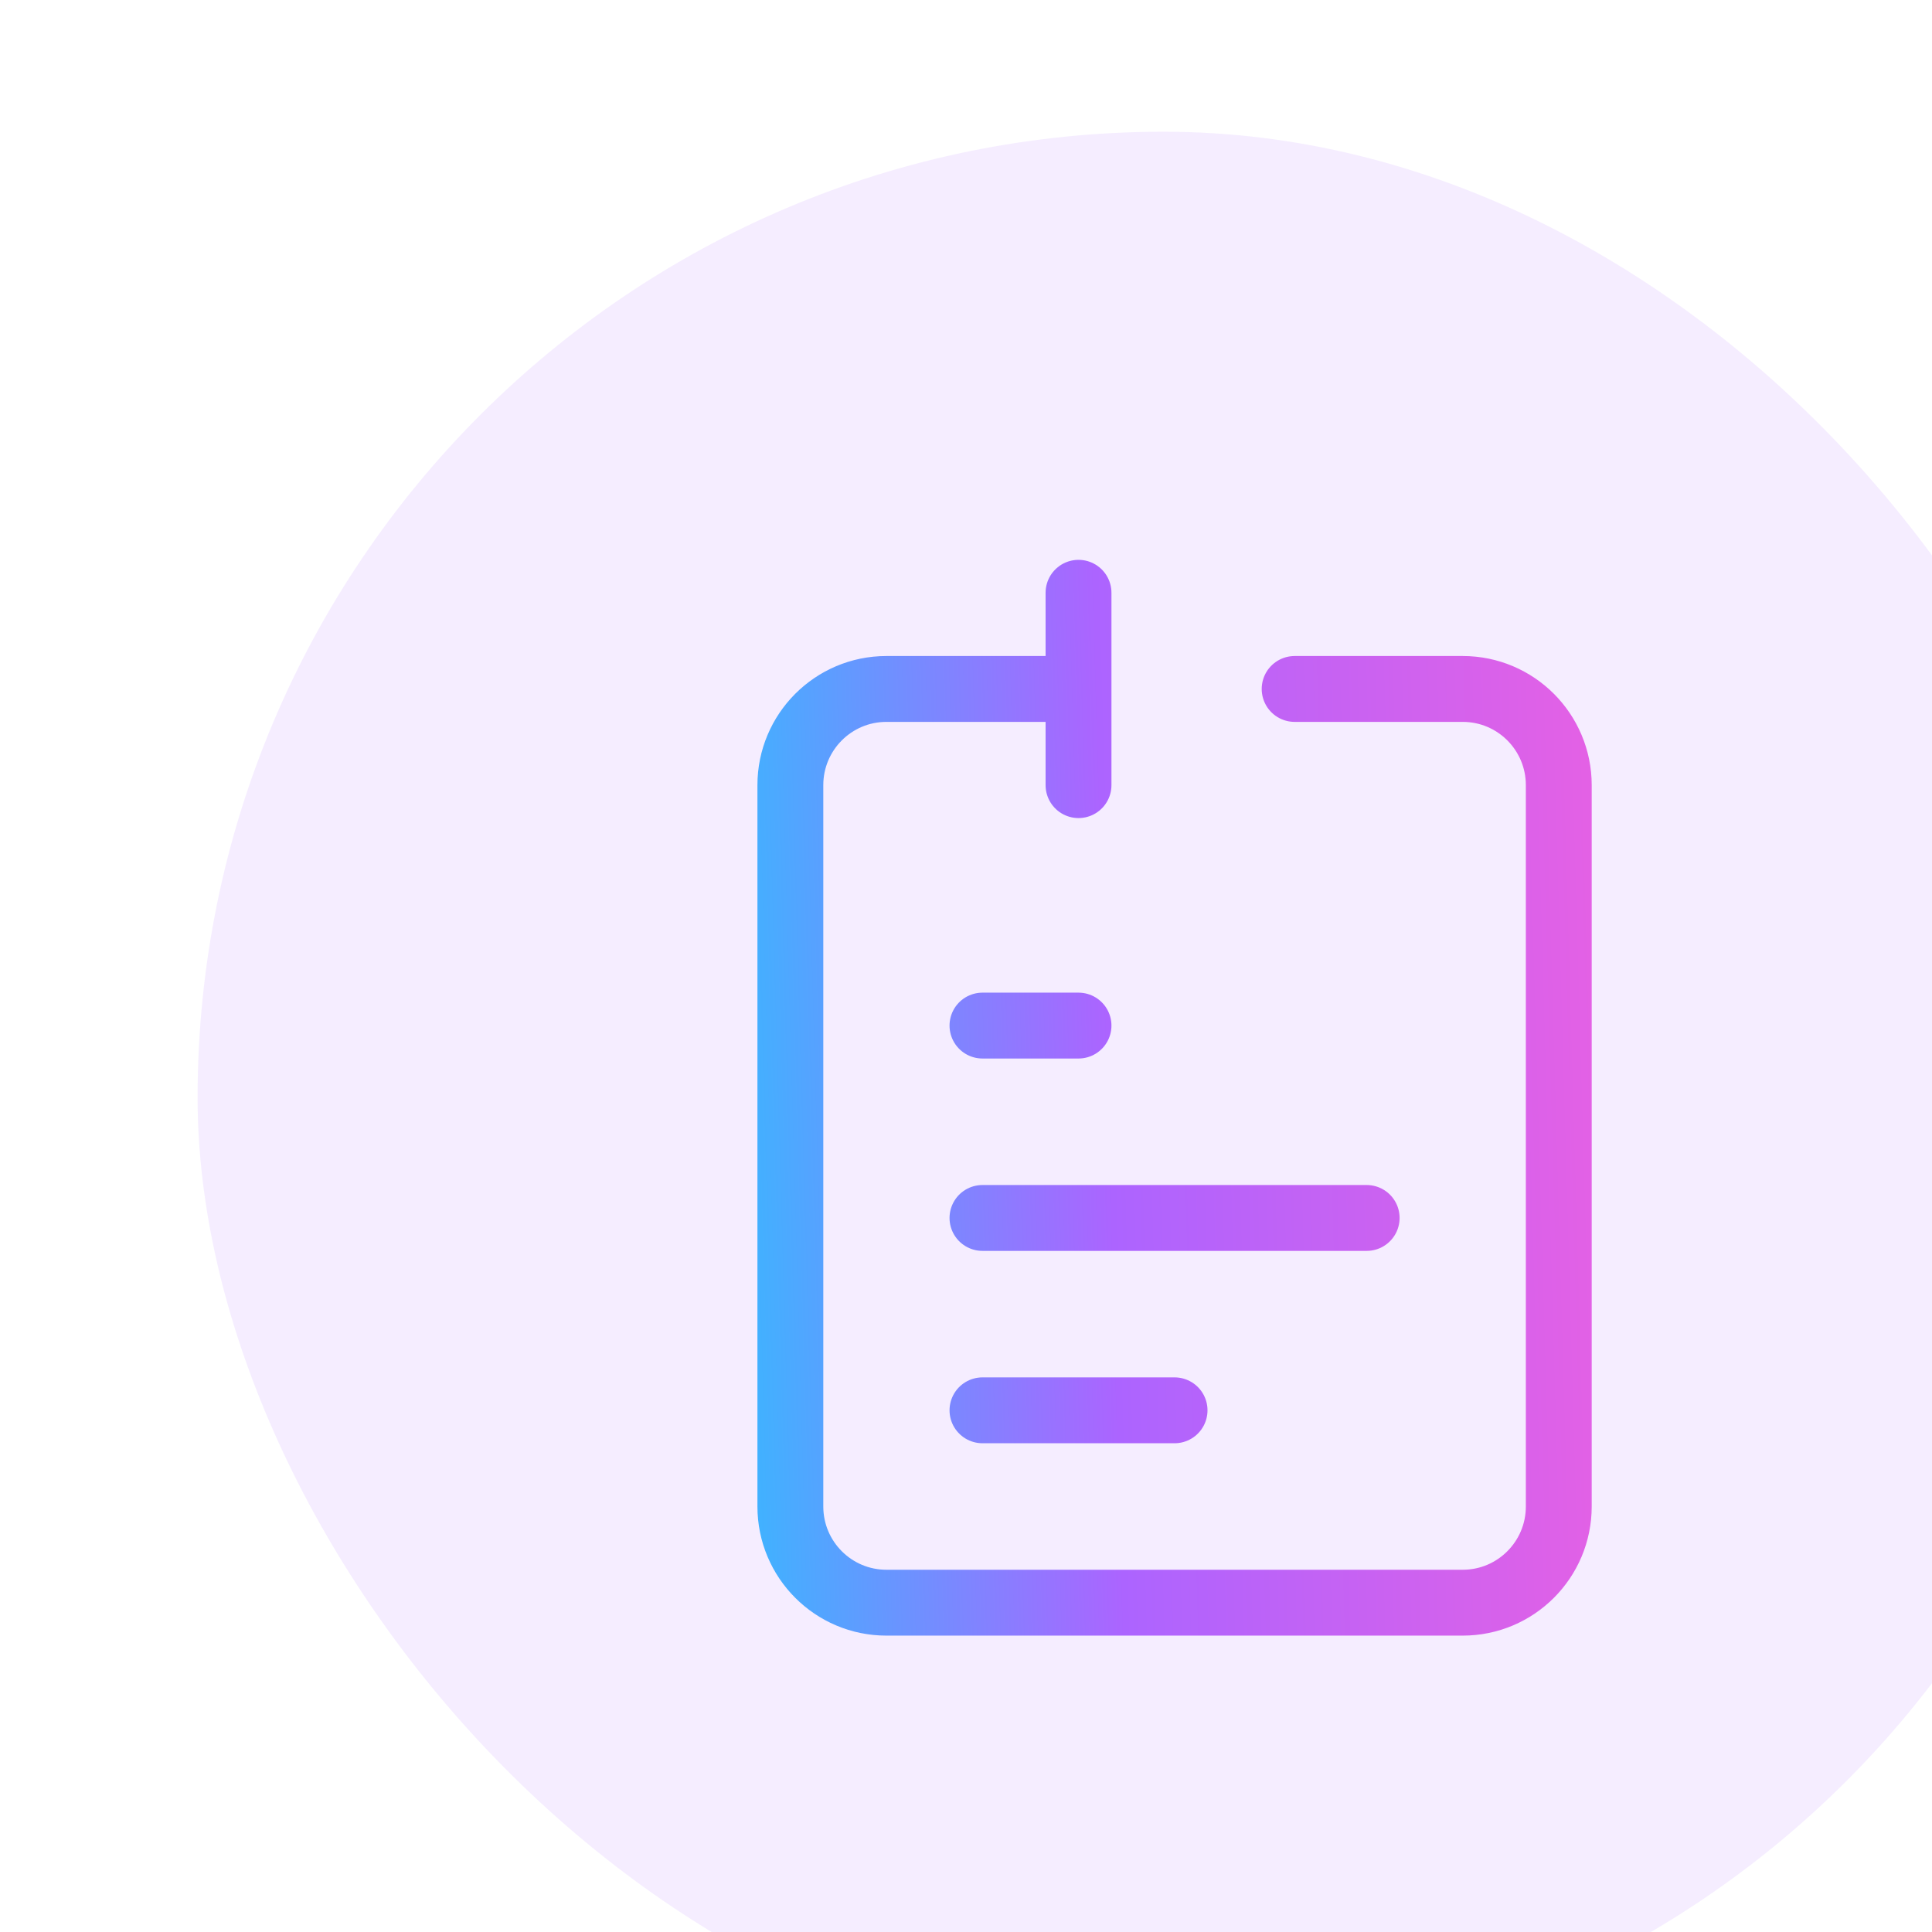<svg width="88" height="88" viewBox="0 0 88 88" fill="none" xmlns="http://www.w3.org/2000/svg">
<g filter="url(#filter0_i_37_821)">
<rect width="88" height="88" rx="44" fill="#AC64FF" fill-opacity="0.12"/>
<path d="M35.75 49.476H53.25M35.75 40.714H40.125M35.75 58.238H44.5M40.125 25.381H31.375C28.959 25.381 27 27.342 27 29.762V62.619C27 65.039 28.959 67 31.375 67H57.625C60.041 67 62 65.039 62 62.619V29.762C62 27.342 60.041 25.381 57.625 25.381H49.969M40.125 25.381V21M40.125 25.381V29.762" stroke="url(#paint0_linear_37_821)" stroke-width="3" stroke-linecap="round" stroke-linejoin="round"/>
</g>
<defs>
<filter id="filter0_i_37_821" x="0" y="0" width="97" height="94" filterUnits="userSpaceOnUse" color-interpolation-filters="sRGB">
<feFlood flood-opacity="0" result="BackgroundImageFix"/>
<feBlend mode="normal" in="SourceGraphic" in2="BackgroundImageFix" result="shape"/>
<feColorMatrix in="SourceAlpha" type="matrix" values="0 0 0 0 0 0 0 0 0 0 0 0 0 0 0 0 0 0 127 0" result="hardAlpha"/>
<feOffset dx="9" dy="6"/>
<feGaussianBlur stdDeviation="5.5"/>
<feComposite in2="hardAlpha" operator="arithmetic" k2="-1" k3="1"/>
<feColorMatrix type="matrix" values="0 0 0 0 1 0 0 0 0 1 0 0 0 0 1 0 0 0 0.06 0"/>
<feBlend mode="normal" in2="shape" result="effect1_innerShadow_37_821"/>
</filter>
<linearGradient id="paint0_linear_37_821" x1="14" y1="10" x2="73.898" y2="8.28" gradientUnits="userSpaceOnUse">
<stop stop-color="#00E0FF"/>
<stop offset="0.443" stop-color="#AC64FF"/>
<stop offset="1" stop-color="#FF5FD8"/>
</linearGradient>
</defs>
</svg>
